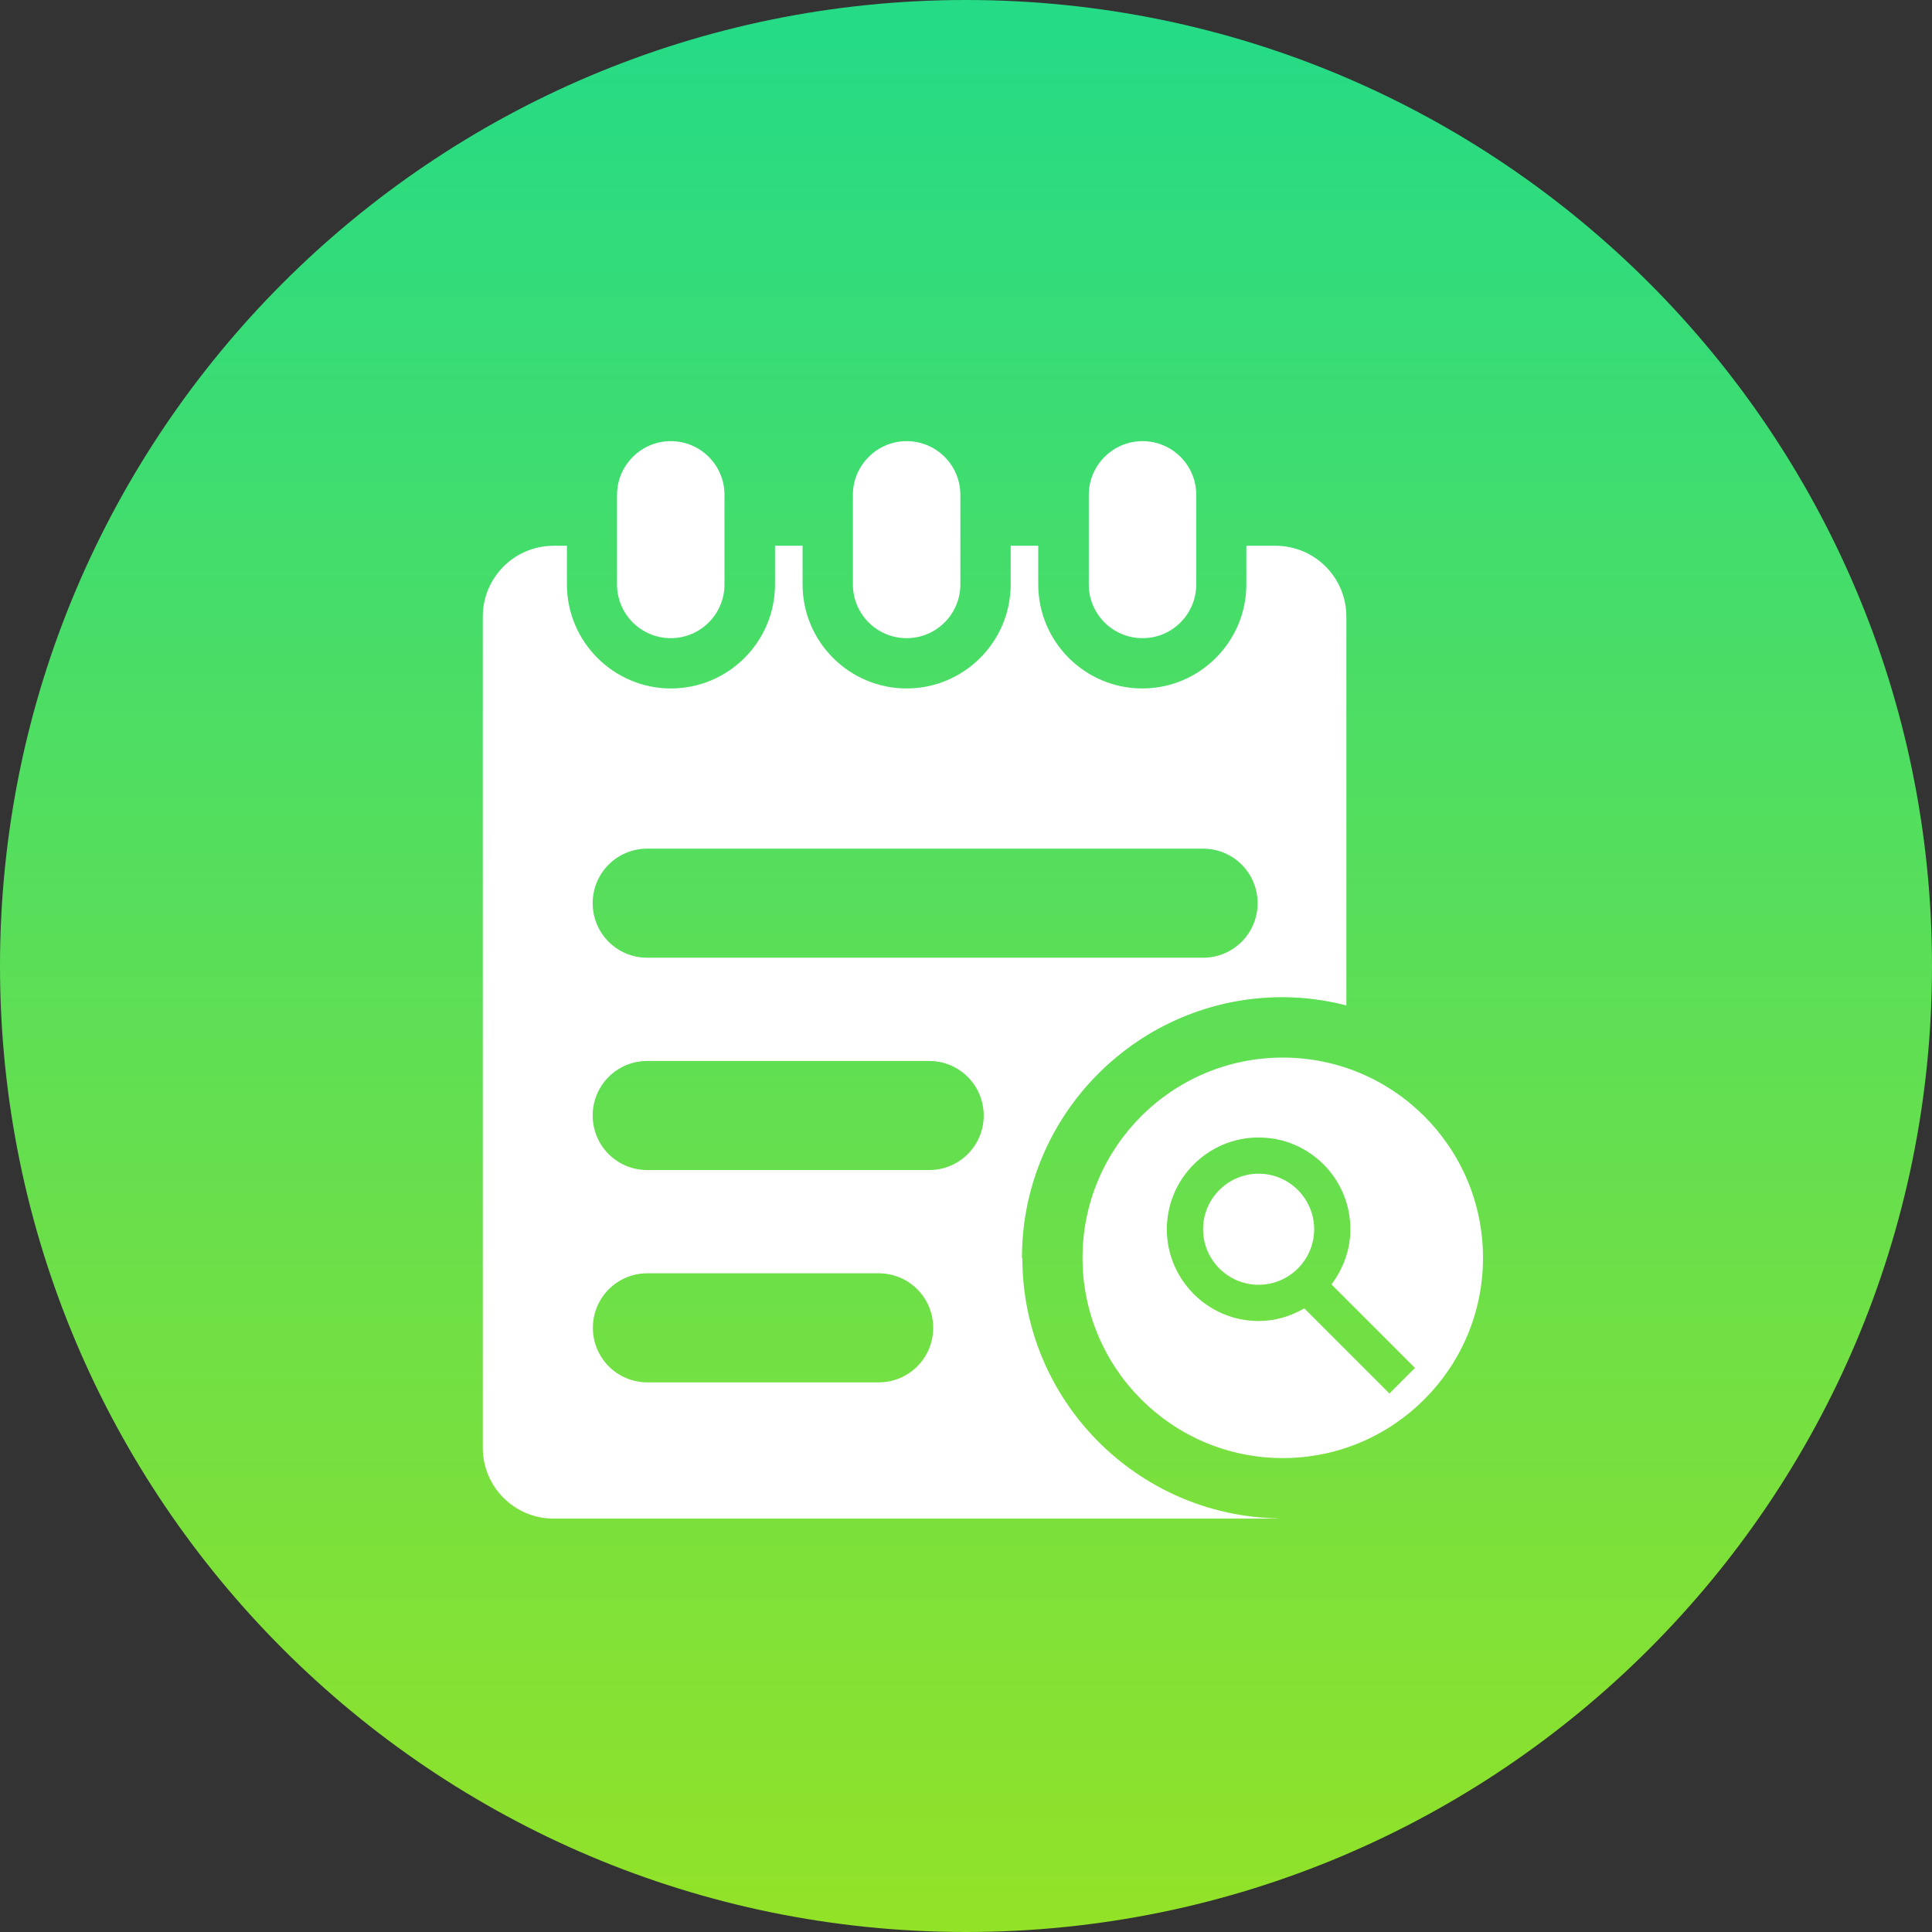 <svg width="96" height="96" viewBox="0 0 96 96" fill="none" xmlns="http://www.w3.org/2000/svg">
<rect x="0" y="0" width="96" height="96" fill="#333333" stroke="none"/>
<g clip-path="url(#clip0_2413_58885)">
<path d="M48 96C74.51 96 96 74.51 96 48C96 21.49 74.51 0 48 0C21.49 0 0 21.49 0 48C0 74.51 21.49 96 48 96Z" fill="url(#paint0_linear_2413_58885)"/>
<path d="M33.33 31.71C34.81 31.71 36 30.51 36 29.04V24.59C36 23.11 34.8 21.92 33.33 21.92C31.86 21.92 30.66 23.12 30.66 24.59V29.04C30.66 30.52 31.86 31.71 33.33 31.71Z" fill="white"/>
<path d="M45.05 31.71C46.53 31.71 47.72 30.51 47.72 29.04V24.59C47.72 23.11 46.52 21.92 45.05 21.92C43.58 21.92 42.38 23.12 42.38 24.59V29.04C42.38 30.52 43.58 31.71 45.05 31.71Z" fill="white"/>
<path d="M56.771 31.71C58.251 31.71 59.441 30.51 59.441 29.04V24.59C59.441 23.11 58.241 21.92 56.771 21.92C55.301 21.92 54.101 23.12 54.101 24.59V29.04C54.101 30.52 55.301 31.71 56.771 31.71Z" fill="white"/>
<path d="M63.74 52.551C58.24 52.551 53.79 57.011 53.79 62.501C53.79 67.991 58.25 72.451 63.74 72.451C69.23 72.451 73.69 67.991 73.69 62.501C73.69 57.011 69.23 52.551 63.74 52.551ZM69.04 69.241L64.81 65.011C64.14 65.401 63.37 65.641 62.54 65.641C60.03 65.641 57.98 63.591 57.98 61.081C57.98 58.571 60.02 56.521 62.54 56.521C65.06 56.521 67.1 58.561 67.1 61.081C67.1 62.111 66.74 63.051 66.16 63.821L70.31 67.971L69.04 69.241Z" fill="white"/>
<path d="M62.54 58.32C61.02 58.32 59.78 59.56 59.78 61.08C59.78 62.6 61.02 63.84 62.54 63.84C64.06 63.84 65.3 62.6 65.3 61.08C65.3 59.56 64.06 58.32 62.54 58.32Z" fill="white"/>
<path d="M50.78 62.499C50.78 55.359 56.59 49.549 63.73 49.549C64.83 49.549 65.88 49.699 66.9 49.959V30.639C66.9 28.699 65.33 27.119 63.38 27.119H61.93V29.039C61.93 31.889 59.61 34.209 56.76 34.209C53.91 34.209 51.59 31.889 51.59 29.039V27.119H50.22V29.039C50.22 31.889 47.9 34.209 45.05 34.209C42.2 34.209 39.88 31.889 39.88 29.039V27.119H38.51V29.039C38.51 31.889 36.19 34.209 33.34 34.209C30.49 34.209 28.17 31.889 28.17 29.039V27.119H27.51C25.57 27.119 23.99 28.689 23.99 30.639V71.939C23.99 73.879 25.56 75.459 27.51 75.459H63.4C63.4 75.459 63.48 75.449 63.52 75.449C56.48 75.319 50.8 69.569 50.8 62.509L50.78 62.499ZM32.16 42.169H59.78C61.28 42.169 62.49 43.379 62.49 44.879C62.49 46.379 61.28 47.589 59.78 47.589H32.16C30.66 47.589 29.45 46.379 29.45 44.879C29.45 43.379 30.66 42.169 32.16 42.169ZM43.66 68.689H32.17C30.67 68.689 29.46 67.479 29.46 65.979C29.46 64.479 30.67 63.269 32.17 63.269H43.66C45.16 63.269 46.37 64.479 46.37 65.979C46.37 67.479 45.16 68.689 43.66 68.689ZM46.17 58.139H32.16C30.66 58.139 29.45 56.929 29.45 55.429C29.45 53.929 30.66 52.719 32.16 52.719H46.17C47.67 52.719 48.88 53.929 48.88 55.429C48.88 56.929 47.67 58.139 46.17 58.139Z" fill="white"/>
</g>
<defs>
<linearGradient id="paint0_linear_2413_58885" x1="48" y1="1.13" x2="48" y2="97.13" gradientUnits="userSpaceOnUse">
<stop stop-color="#25DB86"/>
<stop offset="1" stop-color="#94E226"/>
</linearGradient>
<clipPath id="clip0_2413_58885">
<rect width="96" height="96" fill="white"/>
</clipPath>
</defs>
</svg>
